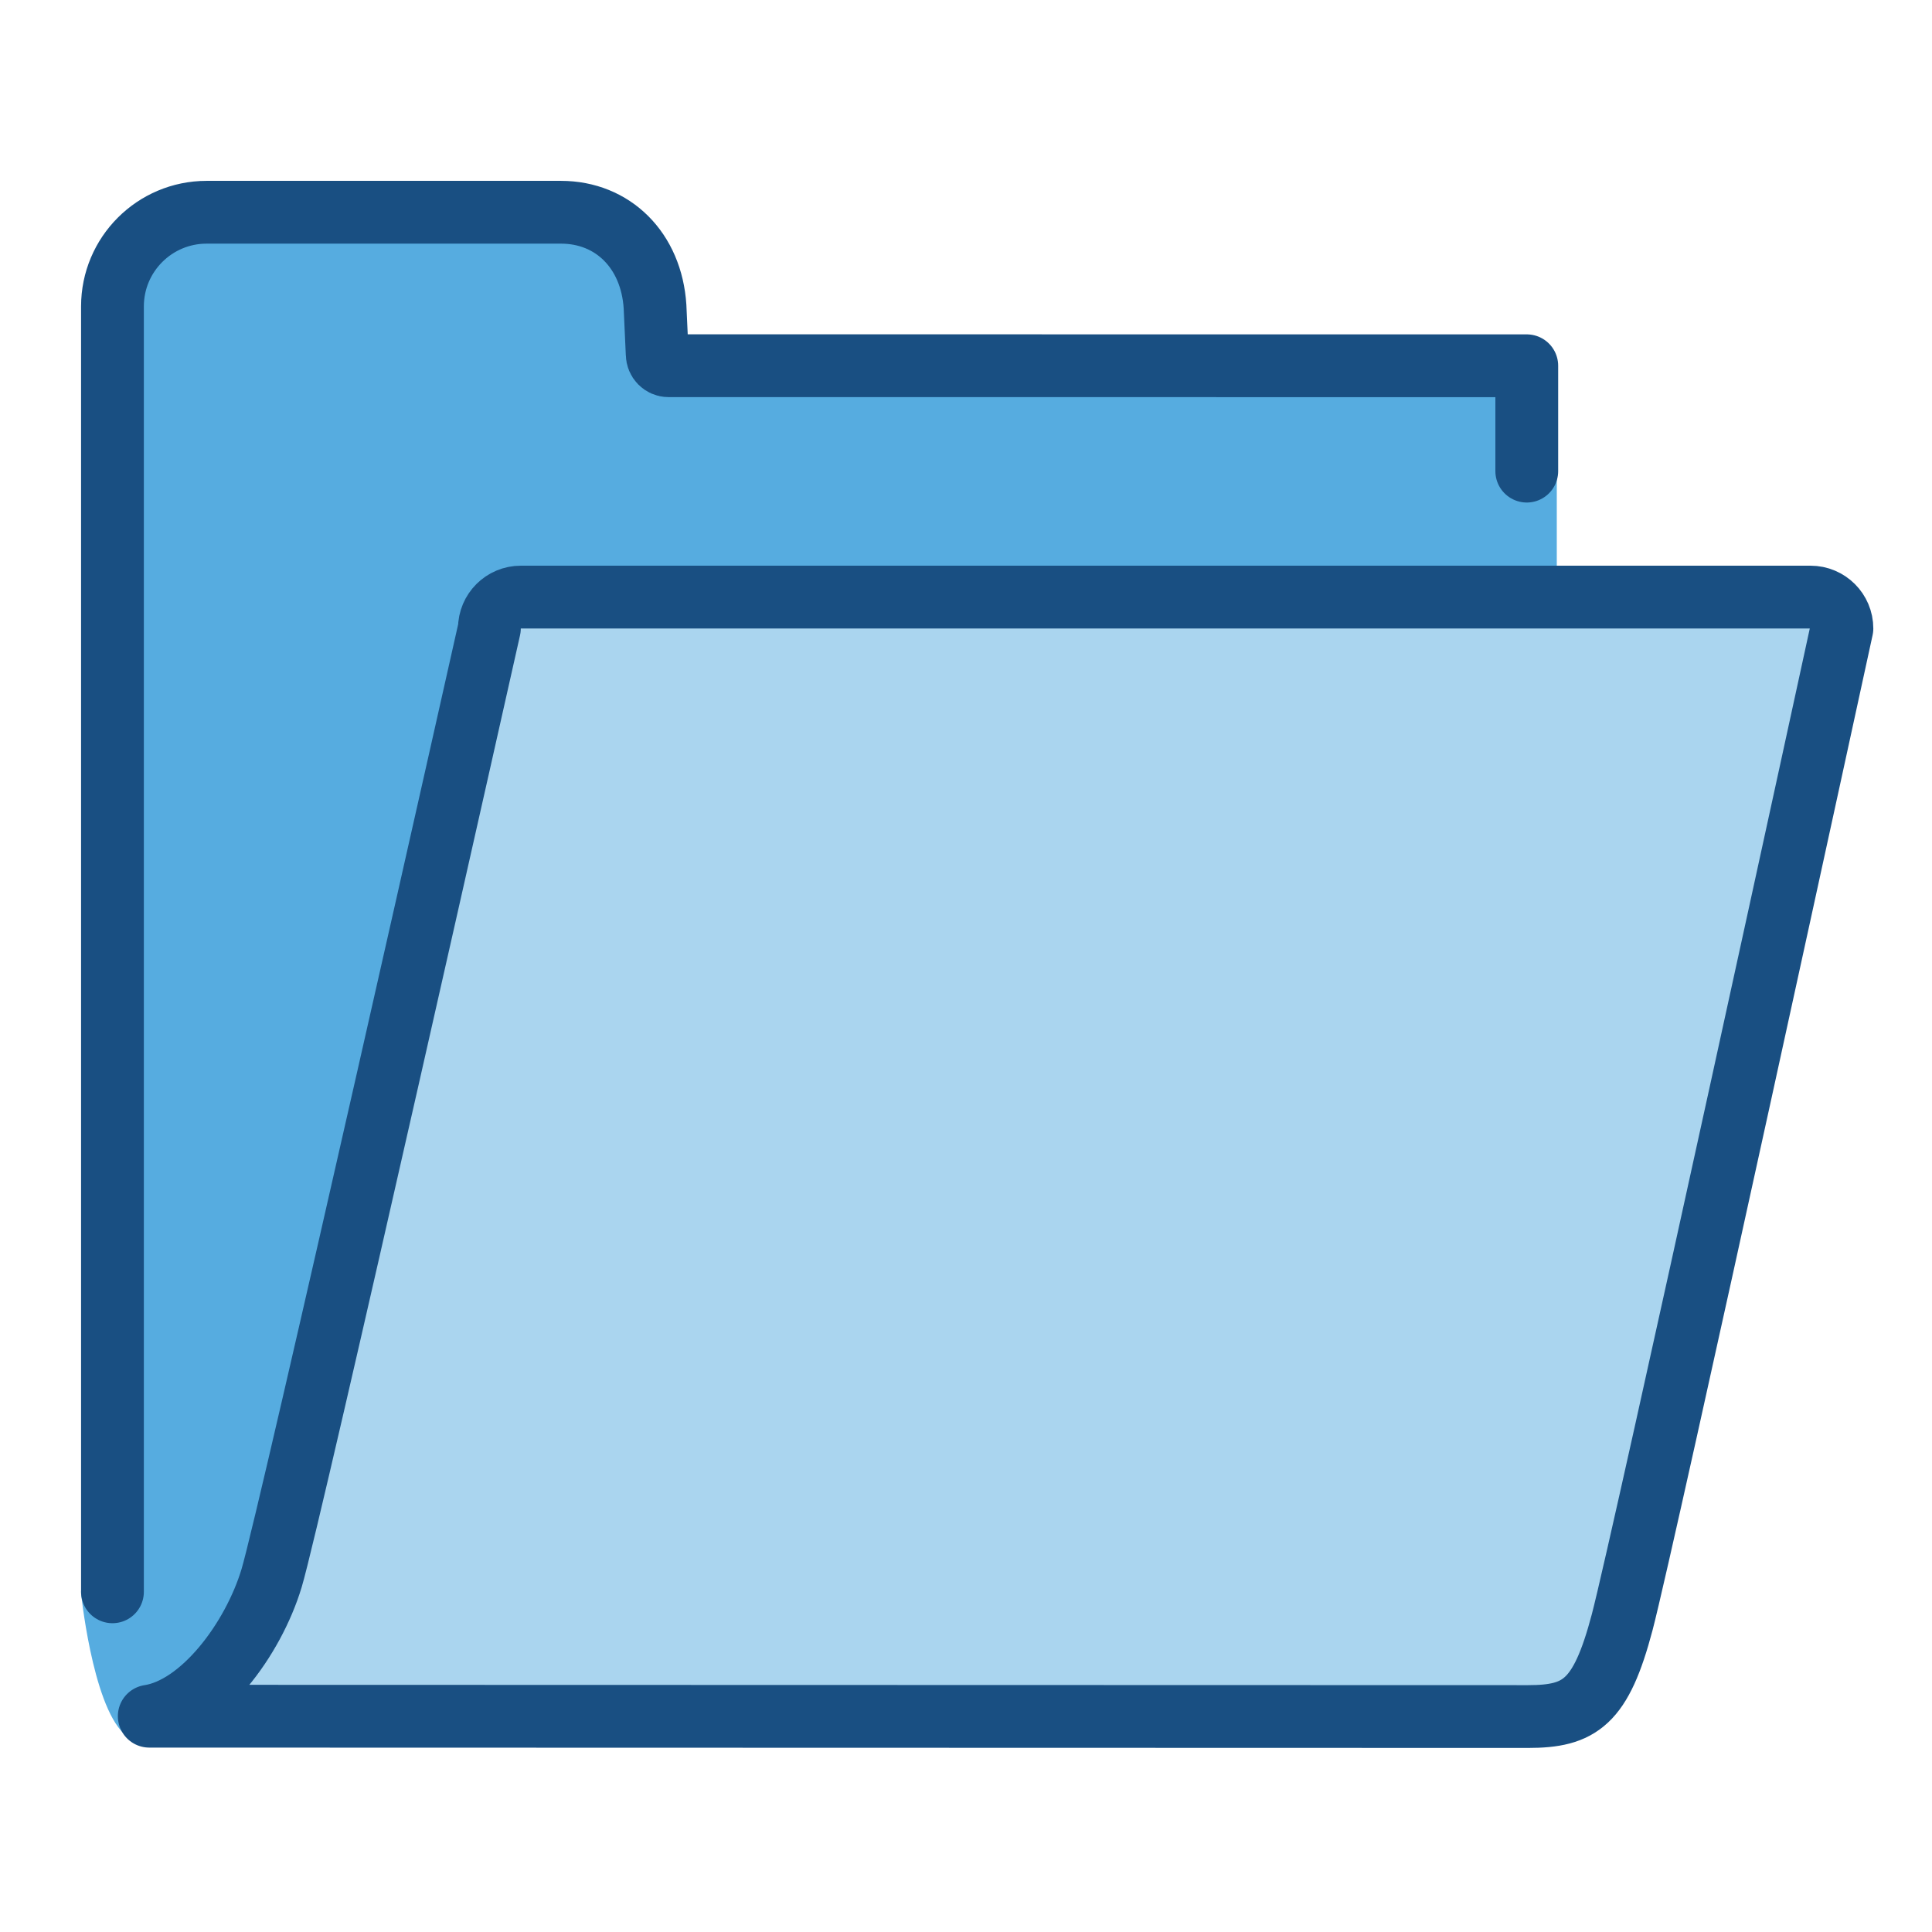 <svg width="24px" height="24px" viewBox="0 0 24 24" fill="none" xmlns="http://www.w3.org/2000/svg">
  <path
     fill="#9B9B9A"
     stroke="none"
     d="M 2.76,21.171 C 2.814,21.105 3.678,18.121 3.89,17.419 4.068,16.829 5.433,11.468 6.29,7.649 6.293,7.598 19.339,7.41 19.339,7.41 V 5.847 c 0,0.215 -0.39,-1.308 -0.39,-1.308 L 8.235,4.317 C 8.204,3.835 7.844,2.71 7.402,2.71 L 2.497,2.633 c -0.43,0 -1.104,0.522 -1.104,0.952 0,0 0.215,15.481 0,15.481 -0.215,0 -0.39,0.907 -0.39,0.691 0,0 0.138,1.401 0.536,1.779 0.006,0.005 0.012,0.008 0.017,0.013 -0.052,-0.061 1.14,-0.304 1.202,-0.379 z"
     id="path853"
     style="fill:#56ace0;fill-opacity:1;stroke-width:0.39" />
  <path
     fill="#D0CFCE"
     stroke="none"
     d="m 6.064,7.41 c 0,0.03 -0.003,0.061 -0.01,0.09 C 5.947,7.978 3.43,19.207 3.185,20.019 3.054,20.454 2.811,20.918 2.497,21.301 l 16.8,0.004 c 0.444,0 0.593,0 0.839,-0.931 C 20.397,19.388 22.747,8.578 22.998,7.424 22.998,7.42 23,7.41 23,7.41 Z"
     id="path855"
     style="opacity:0.5;fill:#56ace0;fill-opacity:1;stroke-width:0.39" />
  <g
     id="hair"
     transform="matrix(0.39,0,0,0.39,-3.267,-2.066)" />
  <g
     id="skin"
     transform="matrix(0.39,0,0,0.39,-3.267,-2.066)" />
  <g
     id="skin-shadow"
     transform="matrix(0.39,0,0,0.39,-3.267,-2.066)" />
  <g
     id="line"
     transform="matrix(0.39,0,0,0.39,-3.267,-2.066)">
    <path
       fill="none"
       stroke="#194f82"
       stroke-linecap="round"
       stroke-linejoin="round"
       stroke-miterlimit="10"
       stroke-width="2"
       d="M 57.008,20.304 V 16.948 L 29.669,16.946 c -0.198,0 -0.359,-0.165 -0.359,-0.368 l -0.069,-1.517 c -0.116,-1.788 -1.34,-3.003 -2.997,-3.003 H 14.959 c -1.657,0 -3,1.343 -3,3 V 56"
       id="path861" />
    <path
       fill="none"
       stroke="#194f82"
       stroke-linecap="round"
       stroke-linejoin="round"
       stroke-miterlimit="10"
       stroke-width="2"
       d="m 17.027,55.568 c -0.59,1.954 -2.222,4.139 -3.896,4.394 l 43.915,0.011 c 1.657,0 2.323,-0.439 3,-3 0.677,-2.561 7,-31.657 7,-31.657 0,-0.552 -0.448,-1 -1,-1 H 24.965 c -0.552,0 -1,0.448 -1,1 0,0 -6.348,28.299 -6.938,30.253 z"
       id="path863" />
  </g>
</svg>
